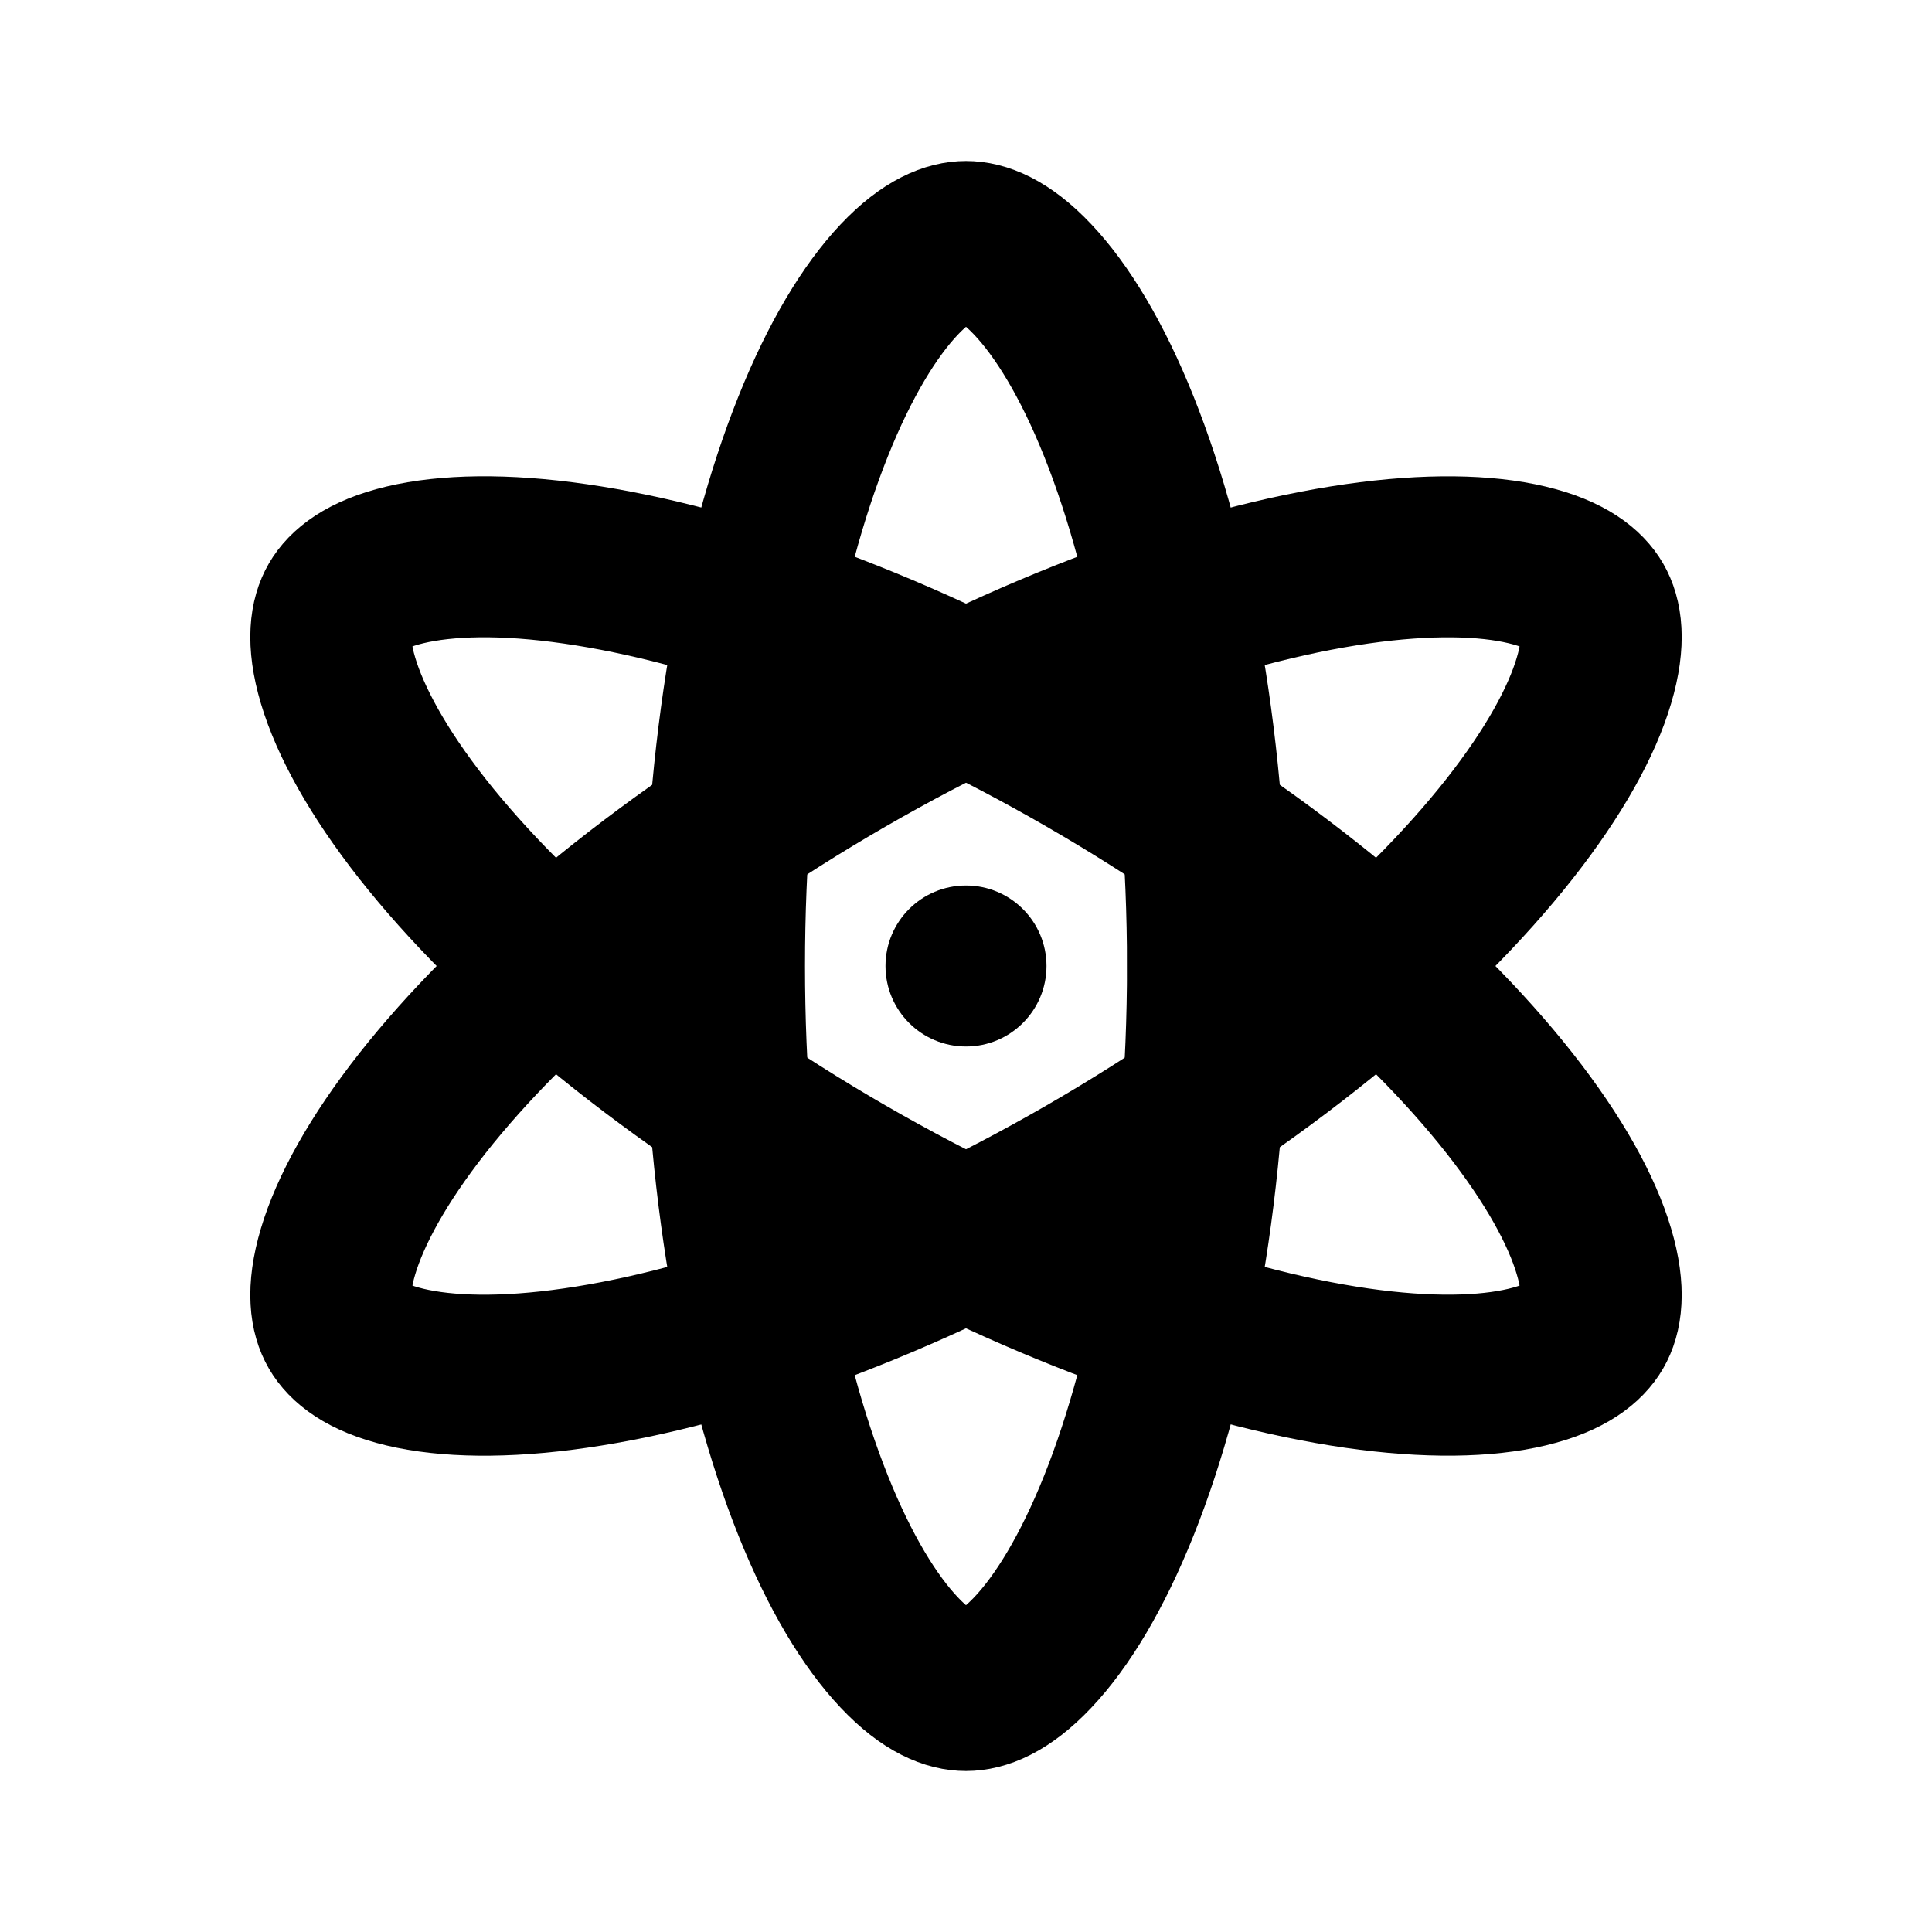 <svg xmlns="http://www.w3.org/2000/svg" viewBox="0 0 24 24"><g fill="none"><circle cx="12" cy="12" r="1" fill="currentColor"/><path stroke="currentColor" stroke-width="2" d="M15 12c0 2.667-.434 5.035-1.1 6.7c-.334.835-.707 1.444-1.07 1.827c-.36.381-.641.473-.83.473c-.189 0-.47-.091-.83-.473c-.363-.384-.736-.992-1.07-1.827C9.434 17.035 9 14.667 9 12s.434-5.035 1.1-6.7c.334-.835.707-1.443 1.07-1.827c.36-.381.641-.473.83-.473c.189 0 .47.091.83.473c.363.384.736.992 1.07 1.827c.666 1.665 1.1 4.033 1.1 6.7Z"/><path stroke="currentColor" stroke-width="2" d="M13.5 14.598c-2.31 1.333-4.578 2.142-6.352 2.397c-.89.129-1.604.11-2.117-.012c-.511-.122-.73-.32-.825-.483c-.095-.163-.156-.453-.006-.956c.151-.505.492-1.133 1.048-1.84c1.109-1.408 2.943-2.969 5.252-4.302c2.31-1.333 4.578-2.142 6.352-2.397c.89-.128 1.604-.11 2.117.012c.511.122.73.32.825.483c.095.163.156.453.006.956c-.15.506-.492 1.133-1.048 1.84c-1.109 1.409-2.942 2.969-5.252 4.302Z"/><path stroke="currentColor" stroke-width="2" d="M13.5 9.402C11.19 8.068 8.922 7.26 7.148 7.005c-.89-.129-1.604-.11-2.117.012c-.511.122-.73.32-.825.483c-.095.163-.156.452-.006.956c.151.505.492 1.133 1.048 1.84c1.109 1.408 2.943 2.969 5.252 4.302c2.31 1.333 4.578 2.141 6.352 2.397c.89.128 1.604.11 2.117-.012c.511-.122.73-.32.825-.483c.095-.163.156-.453.006-.956c-.15-.506-.492-1.133-1.048-1.84c-1.109-1.409-2.942-2.969-5.252-4.302Z"/></g></svg>